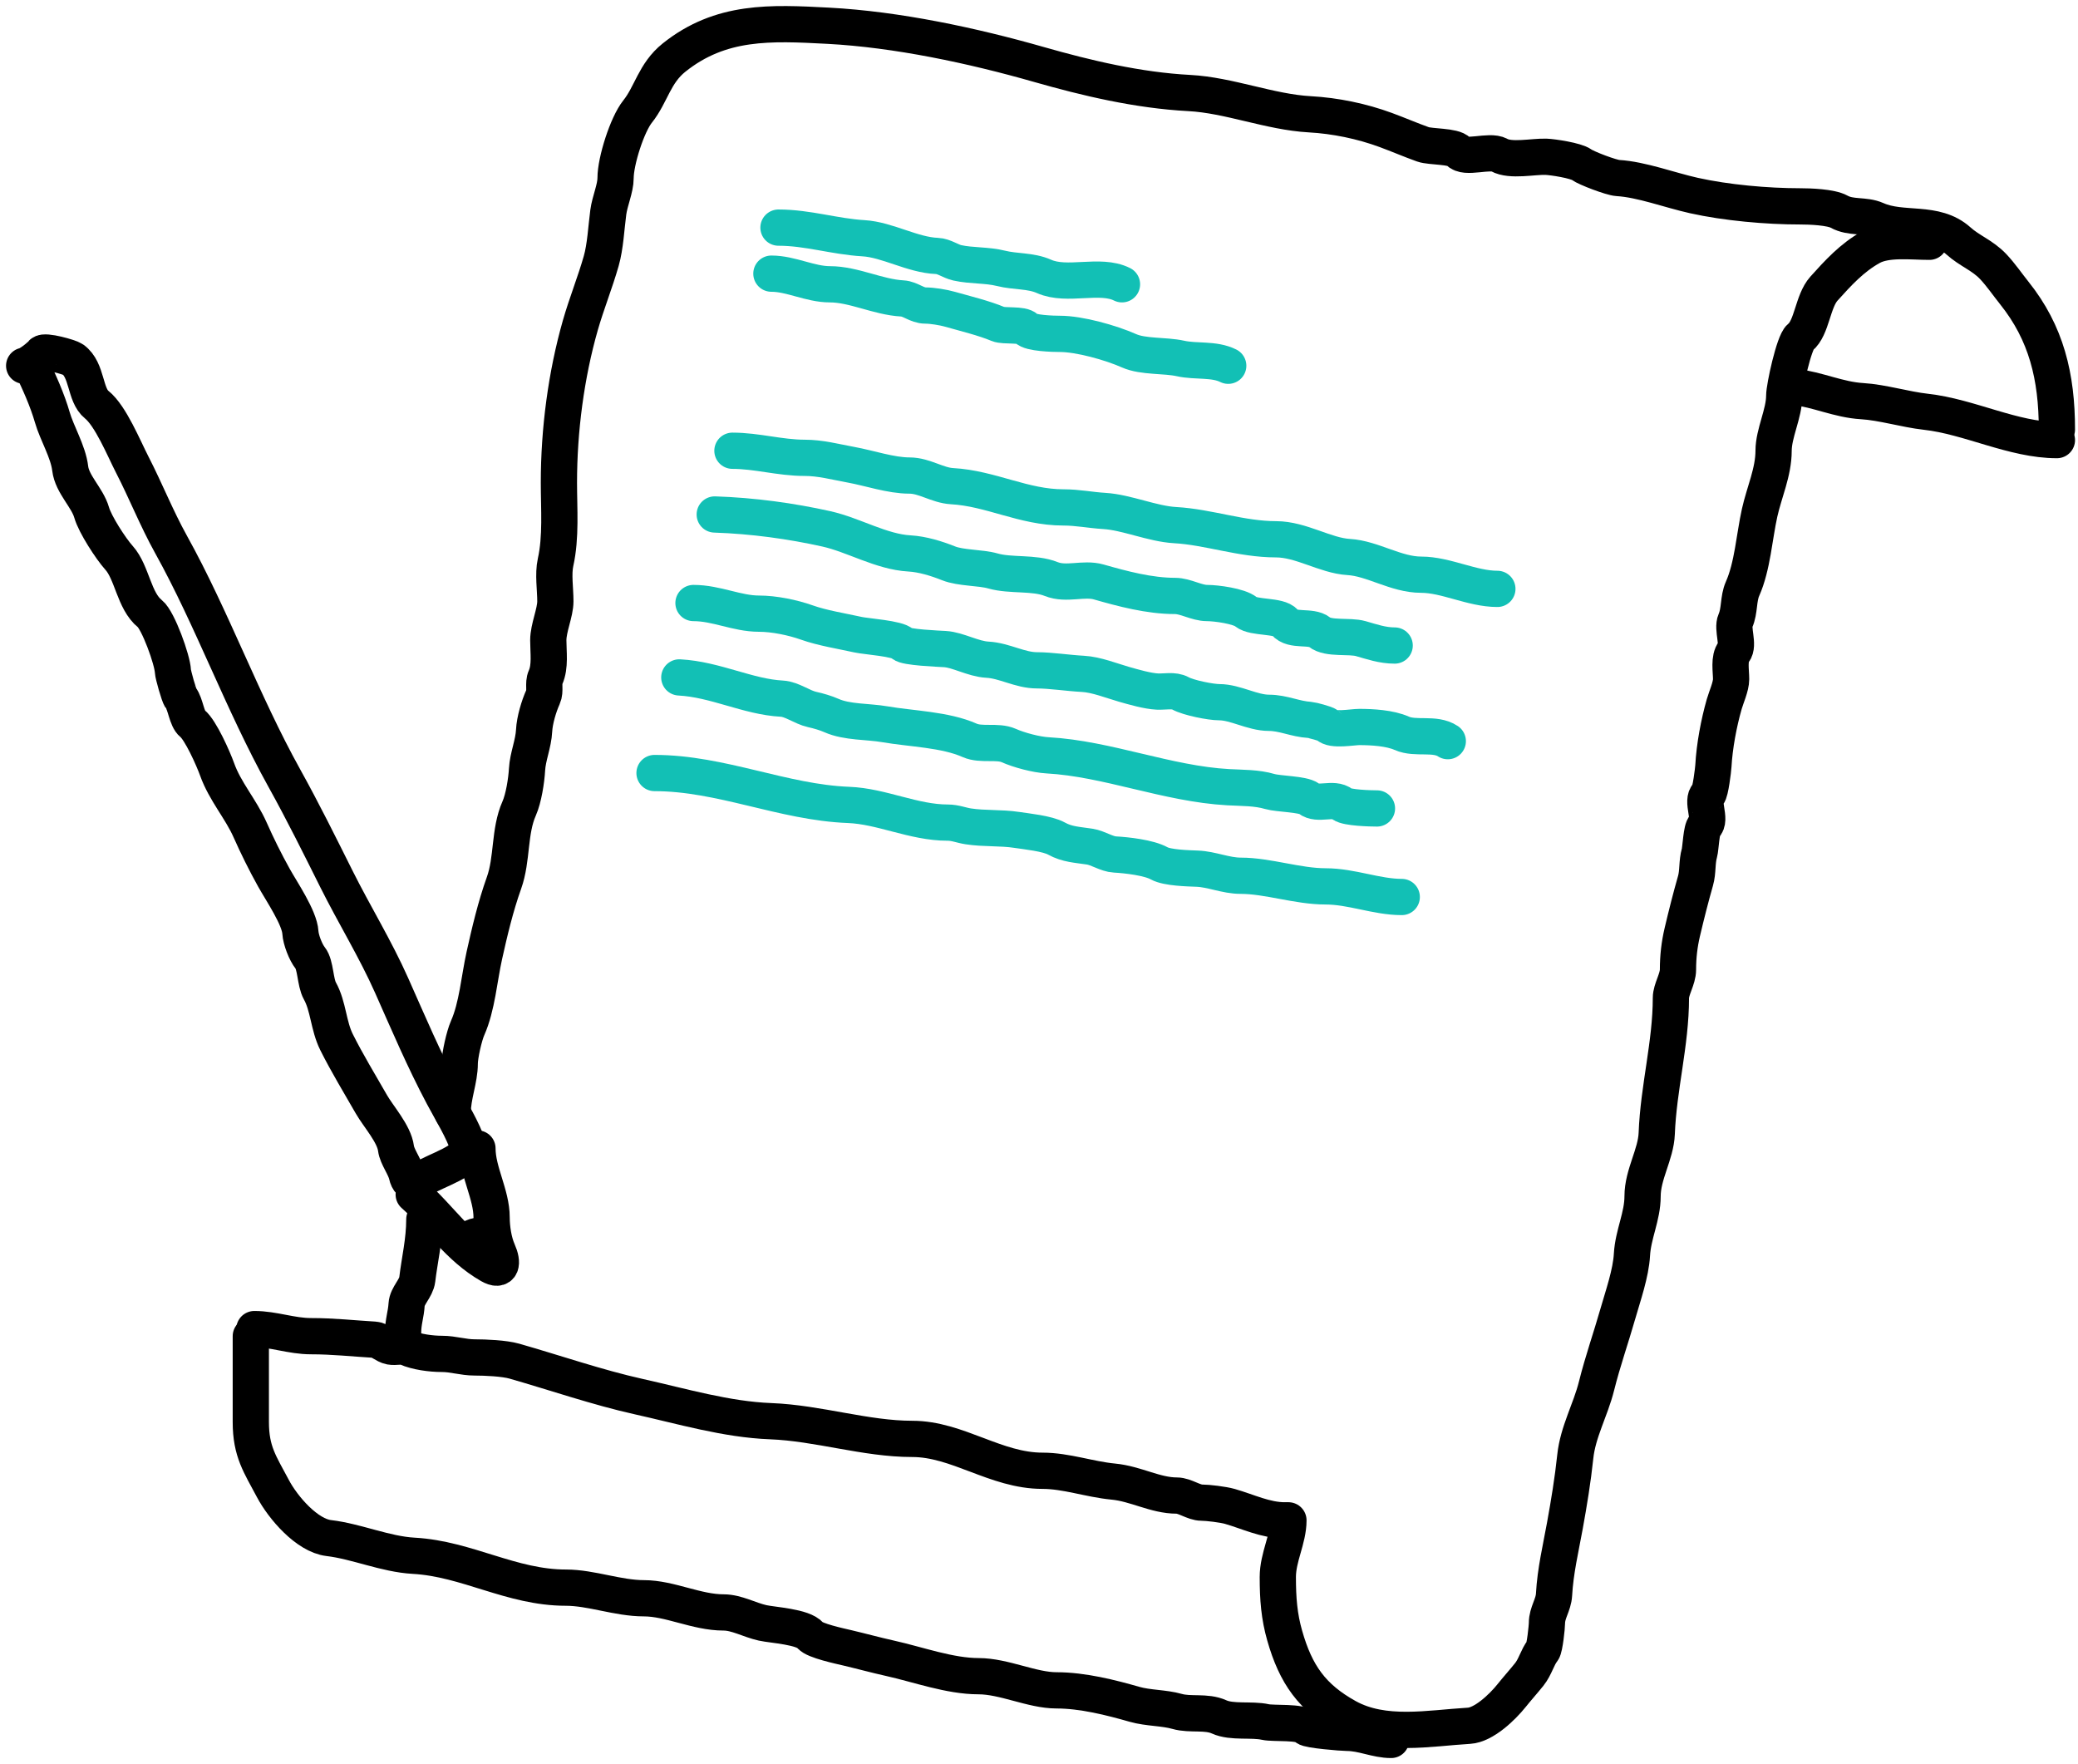 <svg width="172" height="146" viewBox="0 0 172 146" fill="none" xmlns="http://www.w3.org/2000/svg">
<g id="Group 34433">
<path id="Vector 2189" d="M2 30.27C2.351 30.226 3.237 29.53 3.466 29.244C3.681 28.974 5.773 29.556 6.039 29.749C7.252 30.631 6.997 32.685 8.009 33.494C9.158 34.414 10.247 37.099 10.957 38.477C12.055 40.61 12.965 42.913 14.165 45.073C17.547 51.161 20.061 58.148 23.545 64.419C25.092 67.204 26.465 69.984 27.86 72.773C29.322 75.698 31.073 78.536 32.42 81.567C33.836 84.752 35.059 87.642 36.654 90.654C37.41 92.082 38.284 93.445 38.771 94.904C39.122 95.957 35.766 96.999 35.188 97.461C34.627 97.91 33.901 98.271 33.674 97.249C33.518 96.547 32.862 95.726 32.778 95.051C32.626 93.834 31.323 92.415 30.726 91.37C29.766 89.691 28.729 87.994 27.86 86.257C27.175 84.887 27.191 83.294 26.476 82.007C26.079 81.292 26.133 79.856 25.678 79.287C25.3 78.815 24.899 77.773 24.864 77.17C24.792 75.948 23.308 73.782 22.665 72.627C21.934 71.31 21.296 70.021 20.695 68.669C19.933 66.954 18.621 65.494 17.975 63.686C17.653 62.785 16.599 60.416 15.924 59.876C15.44 59.489 15.364 58.26 14.963 57.759C14.813 57.572 14.323 55.83 14.311 55.544C14.274 54.623 13.094 51.339 12.406 50.789C11.087 49.734 10.939 47.374 9.849 46.164C9.172 45.411 7.866 43.4 7.586 42.418C7.231 41.178 5.965 40.082 5.811 38.771C5.647 37.38 4.702 35.843 4.329 34.537C3.933 33.151 3.219 31.536 2.586 30.27" stroke="black" stroke-width="3" stroke-linecap="round"/>
<path id="Vector 2190" d="M34.244 98.861C36.449 100.822 37.967 103.241 40.562 104.724C41.525 105.274 41.664 104.565 41.214 103.551C40.861 102.758 40.692 101.644 40.692 100.767C40.692 98.842 39.52 96.967 39.52 95.051" stroke="black" stroke-width="3" stroke-linecap="round"/>
<path id="Vector 2191" d="M40.106 103.552C39.903 103.371 38.966 102.853 38.966 102.526C38.966 102.422 40.106 101.911 40.106 102.672" stroke="black" stroke-width="3" stroke-linecap="round"/>
<path id="Vector 2192" d="M170.254 35.546C170.254 31.16 169.376 27.561 166.737 24.261C166.158 23.537 165.614 22.736 164.978 22.062C164.097 21.13 163.027 20.768 162.112 19.945C160.185 18.211 157.481 19.154 155.305 18.186C154.325 17.751 153.207 18.063 152.227 17.519C151.542 17.138 149.793 17.079 149.002 17.079C146.237 17.079 142.876 16.776 140.209 16.183C138.211 15.739 135.872 14.85 133.907 14.734C133.374 14.703 131.315 13.921 130.91 13.627C130.438 13.283 128.528 12.997 127.979 12.975C126.922 12.933 125.046 13.362 124.087 12.829C123.285 12.383 121.255 13.209 120.716 12.536C120.355 12.084 118.391 12.166 117.785 11.949C116.728 11.572 115.768 11.152 114.707 10.761C112.717 10.027 110.523 9.575 108.405 9.458C105.11 9.275 101.732 7.872 98.438 7.699C94.195 7.476 89.925 6.46 85.997 5.338C80.515 3.771 74.236 2.429 68.54 2.13C63.798 1.88 59.664 1.668 55.789 4.768C54.166 6.065 53.905 7.818 52.776 9.23C51.908 10.314 50.952 13.337 50.952 14.734C50.952 15.592 50.474 16.631 50.349 17.568C50.179 18.846 50.11 20.393 49.763 21.606C49.255 23.385 48.543 25.145 48.037 26.915C46.861 31.031 46.262 35.59 46.262 39.943C46.262 42.134 46.452 44.439 45.985 46.538C45.768 47.516 45.969 48.759 45.969 49.763C45.969 50.716 45.383 51.963 45.383 52.987C45.383 53.989 45.562 55.149 45.155 56.065C44.928 56.574 45.183 57.166 44.943 57.693C44.596 58.456 44.252 59.626 44.21 60.462C44.154 61.578 43.683 62.614 43.624 63.686C43.574 64.588 43.341 66.082 42.972 66.91C42.131 68.803 42.424 71.092 41.719 73.066C41.017 75.031 40.525 77.118 40.09 79.075C39.666 80.981 39.494 83.31 38.706 85.084C38.421 85.725 38.054 87.351 38.054 88.015C38.054 89.349 37.468 90.698 37.468 92.119" stroke="black" stroke-width="3" stroke-linecap="round"/>
<path id="Vector 2193" d="M35.123 100.914C35.123 102.709 34.727 104.283 34.537 105.897C34.45 106.633 33.699 107.24 33.657 107.949C33.608 108.79 33.364 109.393 33.364 110.294" stroke="black" stroke-width="3" stroke-linecap="round"/>
<path id="Vector 2194" d="M148.562 32.027C150.451 32.237 152.181 33.085 154.132 33.2C155.791 33.297 157.695 33.889 159.408 34.079C163.014 34.48 166.648 36.424 170.254 36.424" stroke="black" stroke-width="3" stroke-linecap="round"/>
<path id="Vector 2195" d="M159.702 20.01C158.202 20.01 156.156 19.732 154.865 20.45C153.293 21.323 152.14 22.59 150.973 23.886C150.03 24.933 149.983 27.14 149.003 27.924C148.49 28.334 147.684 32.052 147.684 32.761C147.684 34.217 146.804 35.861 146.804 37.304C146.804 39.063 146.023 40.747 145.648 42.434C145.204 44.43 145.063 46.864 144.231 48.736C143.869 49.552 144.01 50.554 143.645 51.374C143.344 52.051 143.968 53.38 143.515 53.947C143.086 54.483 143.287 55.514 143.287 56.211C143.287 56.819 142.881 57.703 142.717 58.279C142.266 59.857 141.912 61.75 141.821 63.392C141.804 63.699 141.577 65.581 141.381 65.737C140.748 66.244 141.719 67.871 141.088 68.376C140.822 68.588 140.769 70.224 140.665 70.59C140.444 71.362 140.558 72.137 140.339 72.903C139.944 74.285 139.589 75.689 139.248 77.137C139.004 78.175 138.89 79.173 138.89 80.247C138.89 81.036 138.304 81.873 138.304 82.592C138.304 86.364 137.277 90.017 137.131 93.812C137.065 95.538 135.959 97.193 135.959 99.007C135.959 100.677 135.173 102.153 135.079 103.844C134.993 105.387 134.338 107.245 133.923 108.697C133.339 110.742 132.663 112.645 132.148 114.706C131.648 116.705 130.606 118.492 130.389 120.552C130.185 122.487 129.869 124.396 129.526 126.284C129.184 128.166 128.74 130.009 128.63 131.984C128.583 132.837 128.044 133.47 128.044 134.329C128.044 134.636 127.862 136.388 127.686 136.609C127.253 137.15 127.085 137.946 126.579 138.579C126.104 139.172 125.586 139.746 125.113 140.338C124.343 141.3 122.812 142.758 121.595 142.829C118.29 143.024 114.53 143.789 111.483 142.097C108.607 140.499 107.257 138.594 106.337 135.371C105.882 133.782 105.767 132.323 105.767 130.518C105.767 128.88 106.646 127.383 106.646 125.828" stroke="black" stroke-width="3" stroke-linecap="round"/>
<path id="Vector 2196" d="M21.053 110C22.653 110 24.119 110.586 25.743 110.586C27.585 110.586 29.233 110.774 31.02 110.879C31.413 110.903 31.865 111.366 32.322 111.449C32.749 111.527 33.253 111.351 33.658 111.531C34.473 111.893 35.686 112.052 36.589 112.052C37.517 112.052 38.33 112.345 39.292 112.345C40.157 112.345 41.728 112.411 42.582 112.654C45.931 113.611 49.473 114.834 52.857 115.586C56.46 116.386 60.114 117.48 63.784 117.621C67.733 117.773 71.648 119.087 75.509 119.087C79.264 119.087 82.412 121.725 86.29 121.725C88.253 121.725 90.161 122.431 92.152 122.621C94.015 122.798 95.623 123.777 97.412 123.777C98.066 123.777 98.811 124.363 99.464 124.363C99.963 124.363 101.242 124.515 101.793 124.673C103.294 125.101 104.742 125.829 106.353 125.829" stroke="black" stroke-width="3" stroke-linecap="round"/>
<path id="Vector 2197" d="M20.76 110.586C20.76 112.953 20.76 115.319 20.76 117.686C20.76 120.148 21.525 121.19 22.584 123.19C23.435 124.797 25.416 127.083 27.209 127.294C29.525 127.567 31.885 128.629 34.244 128.76C38.672 129.006 42.312 131.398 46.848 131.398C48.926 131.398 51.151 132.277 53.297 132.277C55.447 132.277 57.65 133.45 59.892 133.45C60.973 133.45 62.031 134.071 63.117 134.313C63.969 134.502 66.492 134.628 67.074 135.355C67.423 135.791 69.519 136.236 70.136 136.381C71.348 136.666 72.451 136.973 73.669 137.244C75.987 137.759 78.615 138.726 80.998 138.726C83.108 138.726 85.421 139.898 87.446 139.898C89.621 139.898 91.96 140.497 93.911 141.055C95.036 141.376 96.351 141.333 97.429 141.641C98.537 141.958 99.837 141.608 100.914 142.097C101.968 142.576 103.598 142.266 104.741 142.52C105.429 142.673 107.697 142.459 108.112 142.976C108.281 143.189 111.117 143.416 111.483 143.416C112.778 143.416 113.918 144.002 115.147 144.002" stroke="black" stroke-width="3" stroke-linecap="round"/>
<path id="Vector 2198" d="M64.436 18.838C66.859 18.838 69.069 19.576 71.471 19.717C73.449 19.834 75.527 21.105 77.561 21.183C78.14 21.205 78.682 21.629 79.238 21.753C80.41 22.013 81.687 21.917 82.854 22.209C84.049 22.508 85.301 22.379 86.42 22.877C88.338 23.729 91.038 22.613 92.869 23.528" stroke="#12C0B5" stroke-width="3" stroke-linecap="round"/>
<path id="Vector 2199" d="M63.85 22.648C65.465 22.648 67.056 23.528 68.686 23.528C70.674 23.528 72.653 24.587 74.695 24.7C75.368 24.738 75.886 25.287 76.601 25.287C77.157 25.287 78.074 25.435 78.636 25.596C79.855 25.944 81.44 26.325 82.61 26.817C83.116 27.03 84.642 26.801 84.955 27.192C85.266 27.581 87.18 27.632 87.739 27.632C89.336 27.632 91.932 28.355 93.455 29.032C94.622 29.551 96.427 29.383 97.706 29.667C99.004 29.956 100.485 29.681 101.663 30.27" stroke="#12C0B5" stroke-width="3" stroke-linecap="round"/>
<path id="Vector 2200" d="M60.625 37.305C62.641 37.305 64.56 37.891 66.602 37.891C67.918 37.891 69.138 38.226 70.428 38.461C71.979 38.743 73.731 39.357 75.281 39.357C76.512 39.357 77.594 40.169 78.799 40.236C82.018 40.415 84.726 41.995 88.016 41.995C89.211 41.995 90.238 42.219 91.403 42.288C93.237 42.396 95.39 43.356 97.266 43.46C100.023 43.614 102.752 44.633 105.62 44.633C107.692 44.633 109.698 45.985 111.629 46.099C113.623 46.216 115.541 47.564 117.638 47.564C119.688 47.564 121.836 48.737 123.94 48.737" stroke="#12C0B5" stroke-width="3" stroke-linecap="round"/>
<path id="Vector 2201" d="M59.16 42.58C62.35 42.686 65.481 43.122 68.393 43.769C70.649 44.27 72.949 45.675 75.282 45.804C76.344 45.864 77.515 46.222 78.506 46.619C79.537 47.031 81.139 46.955 82.186 47.254C83.666 47.677 85.587 47.354 87.007 47.922C88.284 48.433 89.679 47.803 90.948 48.166C92.903 48.724 95.121 49.322 97.266 49.322C98.124 49.322 99.046 49.908 99.904 49.908C100.67 49.908 102.57 50.162 103.145 50.641C103.776 51.167 105.866 50.911 106.353 51.52C106.966 52.287 108.505 51.748 109.219 52.318C109.966 52.916 111.679 52.582 112.639 52.856C113.54 53.113 114.432 53.426 115.44 53.426" stroke="#12C0B5" stroke-width="3" stroke-linecap="round"/>
<path id="Vector 2202" d="M57.401 49.908C59.304 49.908 60.995 50.788 62.824 50.788C64.062 50.788 65.617 51.105 66.781 51.52C68.049 51.973 69.706 52.236 71.031 52.53C71.679 52.674 74.351 52.849 74.695 53.279C74.936 53.58 77.707 53.689 78.213 53.719C79.289 53.782 80.548 54.536 81.73 54.598C83.146 54.673 84.419 55.478 85.834 55.478C86.946 55.478 88.401 55.705 89.645 55.771C90.736 55.828 92.045 56.352 93.032 56.634C93.825 56.861 94.992 57.198 95.8 57.236C96.402 57.265 97.164 57.082 97.706 57.383C98.368 57.751 100.217 58.116 100.93 58.116C102.241 58.116 103.669 58.995 105.034 58.995C106.214 58.995 107.204 59.511 108.405 59.581C108.577 59.592 109.779 59.906 109.87 60.021C110.248 60.493 111.946 60.168 112.508 60.168C113.582 60.168 115.043 60.252 116.026 60.689C117.182 61.203 118.758 60.621 119.837 61.34" stroke="#12C0B5" stroke-width="3" stroke-linecap="round"/>
<path id="Vector 2203" d="M56.228 56.065C59.219 56.222 61.898 57.674 64.729 57.823C65.544 57.866 66.392 58.535 67.22 58.719C67.739 58.834 68.347 59.008 68.832 59.224C70.11 59.792 71.847 59.701 73.229 59.94C75.449 60.324 78.228 60.37 80.264 61.276C81.217 61.699 82.561 61.287 83.489 61.699C84.354 62.083 85.772 62.461 86.713 62.513C91.669 62.789 96.608 64.871 101.662 65.151C102.822 65.216 104.008 65.182 105.115 65.51C105.803 65.714 107.865 65.717 108.339 66.096C109.091 66.697 110.356 65.95 111.108 66.552C111.492 66.859 113.446 66.91 113.974 66.91" stroke="#12C0B5" stroke-width="3" stroke-linecap="round"/>
<path id="Vector 2204" d="M54.176 63.978C59.69 63.978 64.806 66.408 70.233 66.617C72.979 66.722 75.624 68.082 78.441 68.082C79.067 68.082 79.544 68.298 80.15 68.392C81.483 68.597 82.842 68.483 84.156 68.685C84.969 68.81 86.686 68.979 87.446 69.401C88.334 69.895 89.19 69.913 90.198 70.069C90.898 70.178 91.593 70.682 92.283 70.72C93.275 70.775 95.093 70.979 95.947 71.453C96.616 71.825 98.339 71.864 99.09 71.893C100.303 71.94 101.46 72.479 102.689 72.479C104.94 72.479 107.404 73.359 109.724 73.359C111.87 73.359 113.942 74.238 116.026 74.238" stroke="#12C0B5" stroke-width="3" stroke-linecap="round"/>
</g>
</svg>
